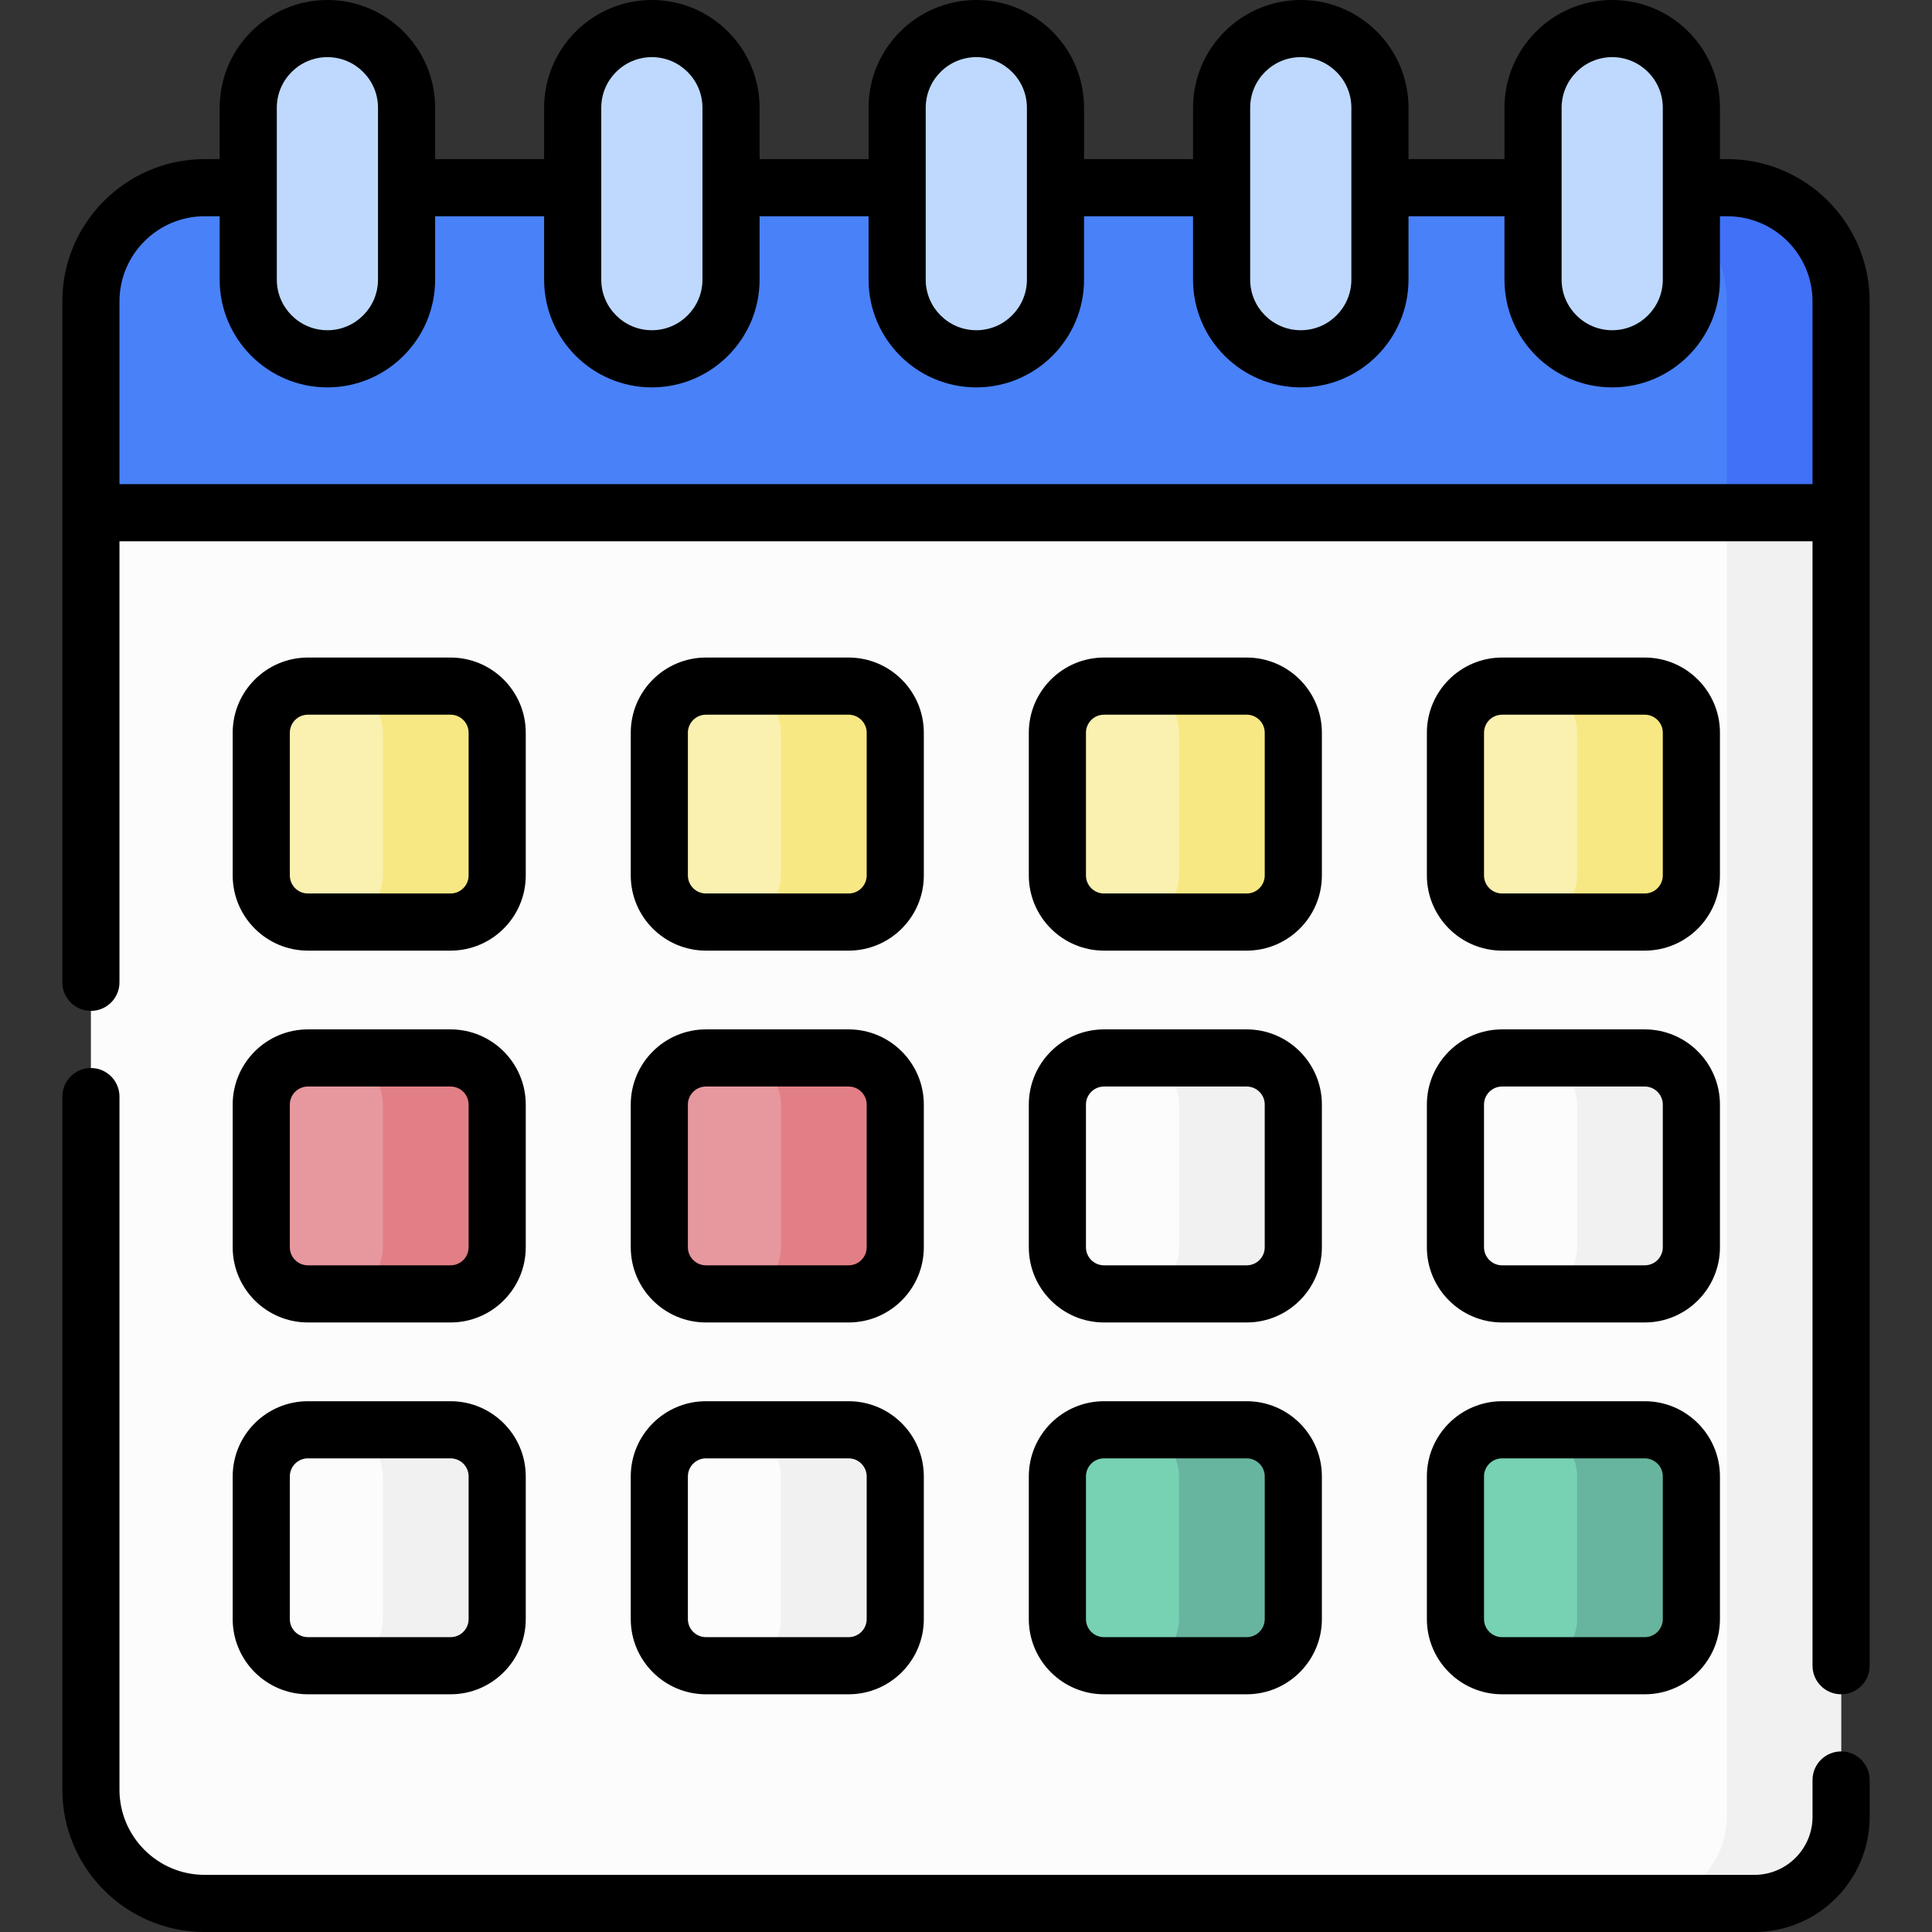 <svg id="Capa_1" enable-background="new 0 0 507.179 507.179" height="512" viewBox="0 0 507.179 507.179" width="512" xmlns="http://www.w3.org/2000/svg"><rect x="0" y="0" width="507.179" height="507.179" fill="#333333" stroke="none"/><g><g><g><path d="m460.572 499.679h-406.852c-16.49 0-29.858-13.368-29.858-29.858v-390.693c0-16.49 13.368-29.858 29.858-29.858h399.738c16.49 0 29.858 13.368 29.858 29.858v397.807c0 12.561-10.183 22.744-22.744 22.744z" fill="#fdfcfc"/></g></g><g><g><path d="m453.458 49.27h-30c16.49 0 29.858 13.368 29.858 29.858v397.807c0 12.561-10.183 22.745-22.745 22.745h30c12.562 0 22.745-10.183 22.745-22.745v-397.807c0-16.49-13.367-29.858-29.858-29.858z" fill="#f1f1f1"/></g></g><g><g><path d="m483.316 134.594v-55.466c0-16.49-13.368-29.858-29.858-29.858h-399.737c-16.49 0-29.858 13.368-29.858 29.858v55.466z" fill="#4981f8"/></g></g><g><g><path d="m453.458 49.27h-30c16.49 0 29.858 13.368 29.858 29.858v55.466h30v-55.466c0-16.49-13.367-29.858-29.858-29.858z" fill="#4071f7"/></g></g><g><g><path d="m85.949 94.191c-11.478 0-20.782-9.304-20.782-20.782v-45.127c0-11.478 9.305-20.782 20.782-20.782 11.478 0 20.782 9.304 20.782 20.782v45.127c0 11.478-9.304 20.782-20.782 20.782z" fill="#bed9fd"/></g></g><g><g><path d="m171.124 94.191c-11.478 0-20.782-9.304-20.782-20.782v-45.127c0-11.478 9.305-20.782 20.782-20.782 11.478 0 20.782 9.304 20.782 20.782v45.127c0 11.478-9.305 20.782-20.782 20.782z" fill="#bed9fd"/></g></g><g><g><path d="m256.298 94.191c-11.478 0-20.782-9.304-20.782-20.782v-45.127c0-11.478 9.305-20.782 20.782-20.782 11.478 0 20.782 9.304 20.782 20.782v45.127c0 11.478-9.304 20.782-20.782 20.782z" fill="#bed9fd"/></g></g><g><g><path d="m341.473 94.191c-11.478 0-20.782-9.304-20.782-20.782v-45.127c0-11.478 9.305-20.782 20.782-20.782 11.478 0 20.782 9.304 20.782 20.782v45.127c0 11.478-9.304 20.782-20.782 20.782z" fill="#bed9fd"/></g></g><g><g><path d="m423.23 94.191c-11.478 0-20.782-9.304-20.782-20.782v-45.127c0-11.478 9.305-20.782 20.782-20.782 11.478 0 20.782 9.304 20.782 20.782v45.127c0 11.478-9.305 20.782-20.782 20.782z" fill="#bed9fd"/></g></g><g><g><path d="m118.279 242.053h-37.455c-6.76 0-12.24-5.48-12.24-12.24v-37.455c0-6.76 5.48-12.24 12.24-12.24h37.455c6.76 0 12.24 5.48 12.24 12.24v37.455c0 6.76-5.48 12.24-12.24 12.24z" fill="#faf0b0"/></g></g><g><g><path d="m222.777 242.053h-37.455c-6.76 0-12.24-5.48-12.24-12.24v-37.455c0-6.76 5.48-12.24 12.24-12.24h37.455c6.76 0 12.24 5.48 12.24 12.24v37.455c0 6.76-5.48 12.24-12.24 12.24z" fill="#faf0b0"/></g></g><g><g><path d="m327.275 242.053h-37.455c-6.76 0-12.24-5.48-12.24-12.24v-37.455c0-6.76 5.48-12.24 12.24-12.24h37.455c6.76 0 12.24 5.48 12.24 12.24v37.455c-.001 6.76-5.481 12.24-12.24 12.24z" fill="#faf0b0"/></g></g><g><g><path d="m431.772 242.053h-37.455c-6.76 0-12.24-5.48-12.24-12.24v-37.455c0-6.76 5.48-12.24 12.24-12.24h37.455c6.76 0 12.24 5.48 12.24 12.24v37.455c0 6.76-5.48 12.24-12.24 12.24z" fill="#faf0b0"/></g></g><g><g><path d="m118.279 339.665h-37.455c-6.76 0-12.24-5.48-12.24-12.24v-37.455c0-6.76 5.48-12.24 12.24-12.24h37.455c6.76 0 12.24 5.48 12.24 12.24v37.455c0 6.76-5.48 12.24-12.24 12.24z" fill="#e6989e"/></g></g><g><g><path d="m222.777 339.665h-37.455c-6.76 0-12.24-5.48-12.24-12.24v-37.455c0-6.76 5.48-12.24 12.24-12.24h37.455c6.76 0 12.24 5.48 12.24 12.24v37.455c0 6.76-5.48 12.24-12.24 12.24z" fill="#e6989e"/></g></g><g><g><path d="m327.275 339.665h-37.455c-6.76 0-12.24-5.48-12.24-12.24v-37.455c0-6.76 5.48-12.24 12.24-12.24h37.455c6.76 0 12.24 5.48 12.24 12.24v37.455c-.001 6.76-5.481 12.24-12.24 12.24z" fill="#fdfcfc"/></g></g><g><g><path d="m431.772 339.665h-37.455c-6.76 0-12.24-5.48-12.24-12.24v-37.455c0-6.76 5.48-12.24 12.24-12.24h37.455c6.76 0 12.24 5.48 12.24 12.24v37.455c0 6.76-5.48 12.24-12.24 12.24z" fill="#fdfcfc"/></g></g><g><g><path d="m118.279 437.276h-37.455c-6.76 0-12.24-5.48-12.24-12.24v-37.455c0-6.76 5.48-12.24 12.24-12.24h37.455c6.76 0 12.24 5.48 12.24 12.24v37.455c0 6.76-5.48 12.24-12.24 12.24z" fill="#fdfcfc"/></g></g><g><g><path d="m222.777 437.276h-37.455c-6.76 0-12.24-5.48-12.24-12.24v-37.455c0-6.76 5.48-12.24 12.24-12.24h37.455c6.76 0 12.24 5.48 12.24 12.24v37.455c0 6.76-5.48 12.24-12.24 12.24z" fill="#fdfcfc"/></g></g><g><g><path d="m327.275 437.276h-37.455c-6.76 0-12.24-5.48-12.24-12.24v-37.455c0-6.76 5.48-12.24 12.24-12.24h37.455c6.76 0 12.24 5.48 12.24 12.24v37.455c-.001 6.76-5.481 12.24-12.24 12.24z" fill="#77d1b3"/></g></g><g><g><path d="m431.772 437.276h-37.455c-6.76 0-12.24-5.48-12.24-12.24v-37.455c0-6.76 5.48-12.24 12.24-12.24h37.455c6.76 0 12.24 5.48 12.24 12.24v37.455c0 6.76-5.48 12.24-12.24 12.24z" fill="#77d1b3"/></g></g><g><g><path d="m118.279 180.118h-30c6.76 0 12.24 5.48 12.24 12.24v37.455c0 6.76-5.48 12.24-12.24 12.24h30c6.76 0 12.24-5.48 12.24-12.24v-37.455c0-6.76-5.48-12.24-12.24-12.24z" fill="#f8e883"/></g></g><g><g><path d="m222.777 180.118h-30c6.76 0 12.24 5.48 12.24 12.24v37.455c0 6.76-5.48 12.24-12.24 12.24h30c6.76 0 12.24-5.48 12.24-12.24v-37.455c0-6.76-5.48-12.24-12.24-12.24z" fill="#f8e883"/></g></g><g><g><path d="m327.274 180.118h-30c6.76 0 12.24 5.48 12.24 12.24v37.455c0 6.76-5.48 12.24-12.24 12.24h30c6.76 0 12.24-5.48 12.24-12.24v-37.455c0-6.76-5.48-12.24-12.24-12.24z" fill="#f8e883"/></g></g><g><g><path d="m431.772 180.118h-30c6.76 0 12.24 5.48 12.24 12.24v37.455c0 6.76-5.48 12.24-12.24 12.24h30c6.76 0 12.24-5.48 12.24-12.24v-37.455c0-6.76-5.48-12.24-12.24-12.24z" fill="#f8e883"/></g></g><g><g><path d="m118.279 277.73h-30c6.76 0 12.24 5.48 12.24 12.24v37.455c0 6.76-5.48 12.24-12.24 12.24h30c6.76 0 12.24-5.48 12.24-12.24v-37.455c0-6.76-5.48-12.24-12.24-12.24z" fill="#e27f86"/></g></g><g><g><path d="m222.777 277.73h-30c6.76 0 12.24 5.48 12.24 12.24v37.455c0 6.76-5.48 12.24-12.24 12.24h30c6.76 0 12.24-5.48 12.24-12.24v-37.455c0-6.76-5.48-12.24-12.24-12.24z" fill="#e27f86"/></g></g><g><g><path d="m327.274 277.73h-30c6.76 0 12.24 5.48 12.24 12.24v37.455c0 6.76-5.48 12.24-12.24 12.24h30c6.76 0 12.24-5.48 12.24-12.24v-37.455c0-6.76-5.48-12.24-12.24-12.24z" fill="#f1f1f1"/></g></g><g><g><path d="m431.772 277.73h-30c6.76 0 12.24 5.48 12.24 12.24v37.455c0 6.76-5.48 12.24-12.24 12.24h30c6.76 0 12.24-5.48 12.24-12.24v-37.455c0-6.76-5.48-12.24-12.24-12.24z" fill="#f1f1f1"/></g></g><g><g><path d="m118.279 375.342h-30c6.76 0 12.24 5.479 12.24 12.24v37.455c0 6.76-5.48 12.24-12.24 12.24h30c6.76 0 12.24-5.48 12.24-12.24v-37.455c0-6.761-5.48-12.24-12.24-12.24z" fill="#f1f1f1"/></g></g><g><g><path d="m222.777 375.342h-30c6.76 0 12.24 5.479 12.24 12.24v37.455c0 6.76-5.48 12.24-12.24 12.24h30c6.76 0 12.24-5.48 12.24-12.24v-37.455c0-6.761-5.48-12.24-12.24-12.24z" fill="#f1f1f1"/></g></g><g><g><path d="m327.274 375.342h-30c6.76 0 12.24 5.479 12.24 12.24v37.455c0 6.76-5.48 12.24-12.24 12.24h30c6.76 0 12.24-5.48 12.24-12.24v-37.455c0-6.761-5.48-12.24-12.24-12.24z" fill="#67b59f"/></g></g><g><g><path d="m431.772 375.342h-30c6.76 0 12.24 5.479 12.24 12.24v37.455c0 6.76-5.48 12.24-12.24 12.24h30c6.76 0 12.24-5.48 12.24-12.24v-37.455c0-6.761-5.48-12.24-12.24-12.24z" fill="#67b59f"/></g></g><g><path d="m80.825 249.553h37.455c10.884 0 19.739-8.855 19.739-19.74v-37.455c0-10.885-8.855-19.74-19.739-19.74h-37.455c-10.885 0-19.74 8.855-19.74 19.74v37.455c-.001 10.885 8.855 19.74 19.74 19.74zm-4.741-57.195c0-2.613 2.126-4.74 4.74-4.74h37.455c2.613 0 4.739 2.126 4.739 4.74v37.455c0 2.613-2.126 4.74-4.739 4.74h-37.454c-2.614 0-4.74-2.126-4.74-4.74v-37.455z"/><path d="m185.322 249.553h37.455c10.885 0 19.74-8.855 19.74-19.74v-37.455c0-10.885-8.855-19.74-19.74-19.74h-37.455c-10.884 0-19.739 8.855-19.739 19.74v37.455c-.001 10.885 8.855 19.74 19.739 19.74zm-4.74-57.195c0-2.613 2.126-4.74 4.739-4.74h37.455c2.614 0 4.74 2.126 4.74 4.74v37.455c0 2.613-2.126 4.74-4.74 4.74h-37.455c-2.613 0-4.739-2.126-4.739-4.74z"/><path d="m289.82 249.553h37.455c10.884 0 19.739-8.855 19.739-19.74v-37.455c0-10.885-8.855-19.74-19.739-19.74h-37.455c-10.885 0-19.74 8.855-19.74 19.74v37.455c-.001 10.885 8.855 19.74 19.74 19.74zm-4.741-57.195c0-2.613 2.126-4.74 4.74-4.74h37.455c2.613 0 4.739 2.126 4.739 4.74v37.455c0 2.613-2.126 4.74-4.739 4.74h-37.454c-2.614 0-4.74-2.126-4.74-4.74v-37.455z"/><path d="m394.318 249.553h37.454c10.885 0 19.74-8.855 19.74-19.74v-37.455c0-10.885-8.855-19.74-19.74-19.74h-37.454c-10.885 0-19.74 8.855-19.74 19.74v37.455c-.001 10.885 8.855 19.74 19.74 19.74zm-4.741-57.195c0-2.613 2.126-4.74 4.74-4.74h37.454c2.614 0 4.74 2.126 4.74 4.74v37.455c0 2.613-2.126 4.74-4.74 4.74h-37.454c-2.614 0-4.74-2.126-4.74-4.74z"/><path d="m61.084 327.425c0 10.885 8.855 19.74 19.74 19.74h37.455c10.884 0 19.739-8.855 19.739-19.74v-37.455c0-10.885-8.855-19.74-19.739-19.74h-37.454c-10.885 0-19.74 8.855-19.74 19.74v37.455zm15-37.455c0-2.613 2.126-4.74 4.74-4.74h37.455c2.613 0 4.739 2.126 4.739 4.74v37.455c0 2.613-2.126 4.74-4.739 4.74h-37.454c-2.614 0-4.74-2.127-4.74-4.74v-37.455z"/><path d="m165.582 327.425c0 10.885 8.855 19.74 19.739 19.74h37.455c10.885 0 19.74-8.855 19.74-19.74v-37.455c0-10.885-8.855-19.74-19.74-19.74h-37.455c-10.884 0-19.739 8.855-19.739 19.74zm15-37.455c0-2.613 2.126-4.74 4.739-4.74h37.455c2.614 0 4.74 2.126 4.74 4.74v37.455c0 2.613-2.126 4.74-4.74 4.74h-37.455c-2.613 0-4.739-2.127-4.739-4.74z"/><path d="m270.079 327.425c0 10.885 8.855 19.74 19.74 19.74h37.455c10.884 0 19.739-8.855 19.739-19.74v-37.455c0-10.885-8.855-19.74-19.739-19.74h-37.454c-10.885 0-19.74 8.855-19.74 19.74v37.455zm15-37.455c0-2.613 2.126-4.74 4.74-4.74h37.455c2.613 0 4.739 2.126 4.739 4.74v37.455c0 2.613-2.126 4.74-4.739 4.74h-37.454c-2.614 0-4.74-2.127-4.74-4.74v-37.455z"/><path d="m374.577 327.425c0 10.885 8.855 19.74 19.74 19.74h37.454c10.885 0 19.74-8.855 19.74-19.74v-37.455c0-10.885-8.855-19.74-19.74-19.74h-37.454c-10.885 0-19.74 8.855-19.74 19.74zm15-37.455c0-2.613 2.126-4.74 4.74-4.74h37.454c2.614 0 4.74 2.126 4.74 4.74v37.455c0 2.613-2.126 4.74-4.74 4.74h-37.454c-2.614 0-4.74-2.127-4.74-4.74z"/><path d="m61.084 425.036c0 10.885 8.855 19.74 19.74 19.74h37.455c10.884 0 19.739-8.855 19.739-19.74v-37.455c0-10.885-8.855-19.74-19.739-19.74h-37.454c-10.885 0-19.74 8.855-19.74 19.74v37.455zm15-37.454c0-2.613 2.126-4.74 4.74-4.74h37.455c2.613 0 4.739 2.126 4.739 4.74v37.455c0 2.614-2.126 4.74-4.739 4.74h-37.454c-2.614 0-4.74-2.126-4.74-4.74v-37.455z"/><path d="m165.582 425.036c0 10.885 8.855 19.74 19.739 19.74h37.455c10.885 0 19.74-8.855 19.74-19.74v-37.455c0-10.885-8.855-19.74-19.74-19.74h-37.455c-10.884 0-19.739 8.855-19.739 19.74zm15-37.454c0-2.613 2.126-4.74 4.739-4.74h37.455c2.614 0 4.74 2.126 4.74 4.74v37.455c0 2.614-2.126 4.74-4.74 4.74h-37.455c-2.613 0-4.739-2.126-4.739-4.74z"/><path d="m270.079 425.036c0 10.885 8.855 19.74 19.74 19.74h37.455c10.884 0 19.739-8.855 19.739-19.74v-37.455c0-10.885-8.855-19.74-19.739-19.74h-37.454c-10.885 0-19.74 8.855-19.74 19.74v37.455zm15-37.454c0-2.613 2.126-4.74 4.74-4.74h37.455c2.613 0 4.739 2.126 4.739 4.74v37.455c0 2.614-2.126 4.74-4.739 4.74h-37.454c-2.614 0-4.74-2.126-4.74-4.74v-37.455z"/><path d="m374.577 425.036c0 10.885 8.855 19.74 19.74 19.74h37.454c10.885 0 19.74-8.855 19.74-19.74v-37.455c0-10.885-8.855-19.74-19.74-19.74h-37.454c-10.885 0-19.74 8.855-19.74 19.74zm15-37.454c0-2.613 2.126-4.74 4.74-4.74h37.454c2.614 0 4.74 2.126 4.74 4.74v37.455c0 2.614-2.126 4.74-4.74 4.74h-37.454c-2.614 0-4.74-2.126-4.74-4.74z"/><path d="m483.317 459.776c-4.142 0-7.5 3.358-7.5 7.5v9.658c0 8.406-6.839 15.245-15.245 15.245h-406.852c-12.328 0-22.358-10.03-22.358-22.358v-181.948c0-4.142-3.357-7.5-7.5-7.5-4.142 0-7.5 3.358-7.5 7.5v181.948c0 20.599 16.759 37.358 37.357 37.358h406.852c16.678 0 30.245-13.568 30.245-30.245v-9.658c.001-4.142-3.357-7.5-7.499-7.5z"/><path d="m453.458 41.77h-1.946v-13.488c0-15.594-12.687-28.282-28.282-28.282s-28.282 12.688-28.282 28.282v13.488h-25.192v-13.488c-.001-15.594-12.688-28.282-28.283-28.282s-28.282 12.688-28.282 28.282v13.488h-28.61v-13.488c-.001-15.594-12.688-28.282-28.283-28.282s-28.282 12.688-28.282 28.282v13.488h-28.61v-13.488c0-15.594-12.688-28.282-28.283-28.282s-28.282 12.688-28.282 28.282v13.488h-28.609v-13.488c0-15.594-12.688-28.282-28.282-28.282-15.595 0-28.283 12.688-28.283 28.282v13.488h-3.946c-20.6 0-37.358 16.759-37.358 37.358v178.745c0 4.142 3.358 7.5 7.5 7.5 4.143 0 7.5-3.358 7.5-7.5v-115.779h444.454v295.183c0 4.142 3.358 7.5 7.5 7.5 4.143 0 7.5-3.358 7.5-7.5v-358.149c0-20.6-16.759-37.358-37.359-37.358zm-43.51-13.488c0-7.324 5.958-13.282 13.282-13.282s13.282 5.958 13.282 13.282v45.127c0 7.324-5.958 13.282-13.282 13.282s-13.282-5.958-13.282-13.282zm-81.757 0c0-7.324 5.958-13.282 13.282-13.282s13.282 5.958 13.282 13.282v45.127c0 7.324-5.958 13.282-13.282 13.282s-13.282-5.958-13.282-13.282zm-85.175 0c0-7.324 5.958-13.282 13.282-13.282s13.282 5.958 13.282 13.282v45.127c0 7.324-5.958 13.282-13.282 13.282s-13.282-5.958-13.282-13.282zm-85.175 0c0-7.324 5.958-13.282 13.282-13.282s13.282 5.958 13.282 13.282v45.127c0 7.324-5.958 13.282-13.282 13.282s-13.282-5.958-13.282-13.282zm-85.174 0c0-7.324 5.958-13.282 13.283-13.282 7.324 0 13.282 5.958 13.282 13.282v45.127c0 7.324-5.958 13.282-13.282 13.282s-13.282-5.958-13.282-13.282v-45.127zm-41.304 98.812v-47.966c0-12.329 10.03-22.358 22.358-22.358h3.946v16.64c0 15.595 12.688 28.282 28.282 28.282 15.595 0 28.282-12.688 28.282-28.282v-16.64h28.609v16.64c0 15.595 12.688 28.282 28.282 28.282s28.282-12.688 28.282-28.282v-16.64h28.61v16.64c0 15.595 12.688 28.282 28.282 28.282s28.282-12.688 28.282-28.282v-16.64h28.61v16.64c0 15.595 12.688 28.282 28.282 28.282 15.595 0 28.282-12.688 28.282-28.282v-16.64h25.192v16.64c0 15.595 12.688 28.282 28.282 28.282 15.595 0 28.282-12.688 28.282-28.282v-16.64h1.946c12.328 0 22.358 10.03 22.358 22.358v47.966z"/></g></g></svg>